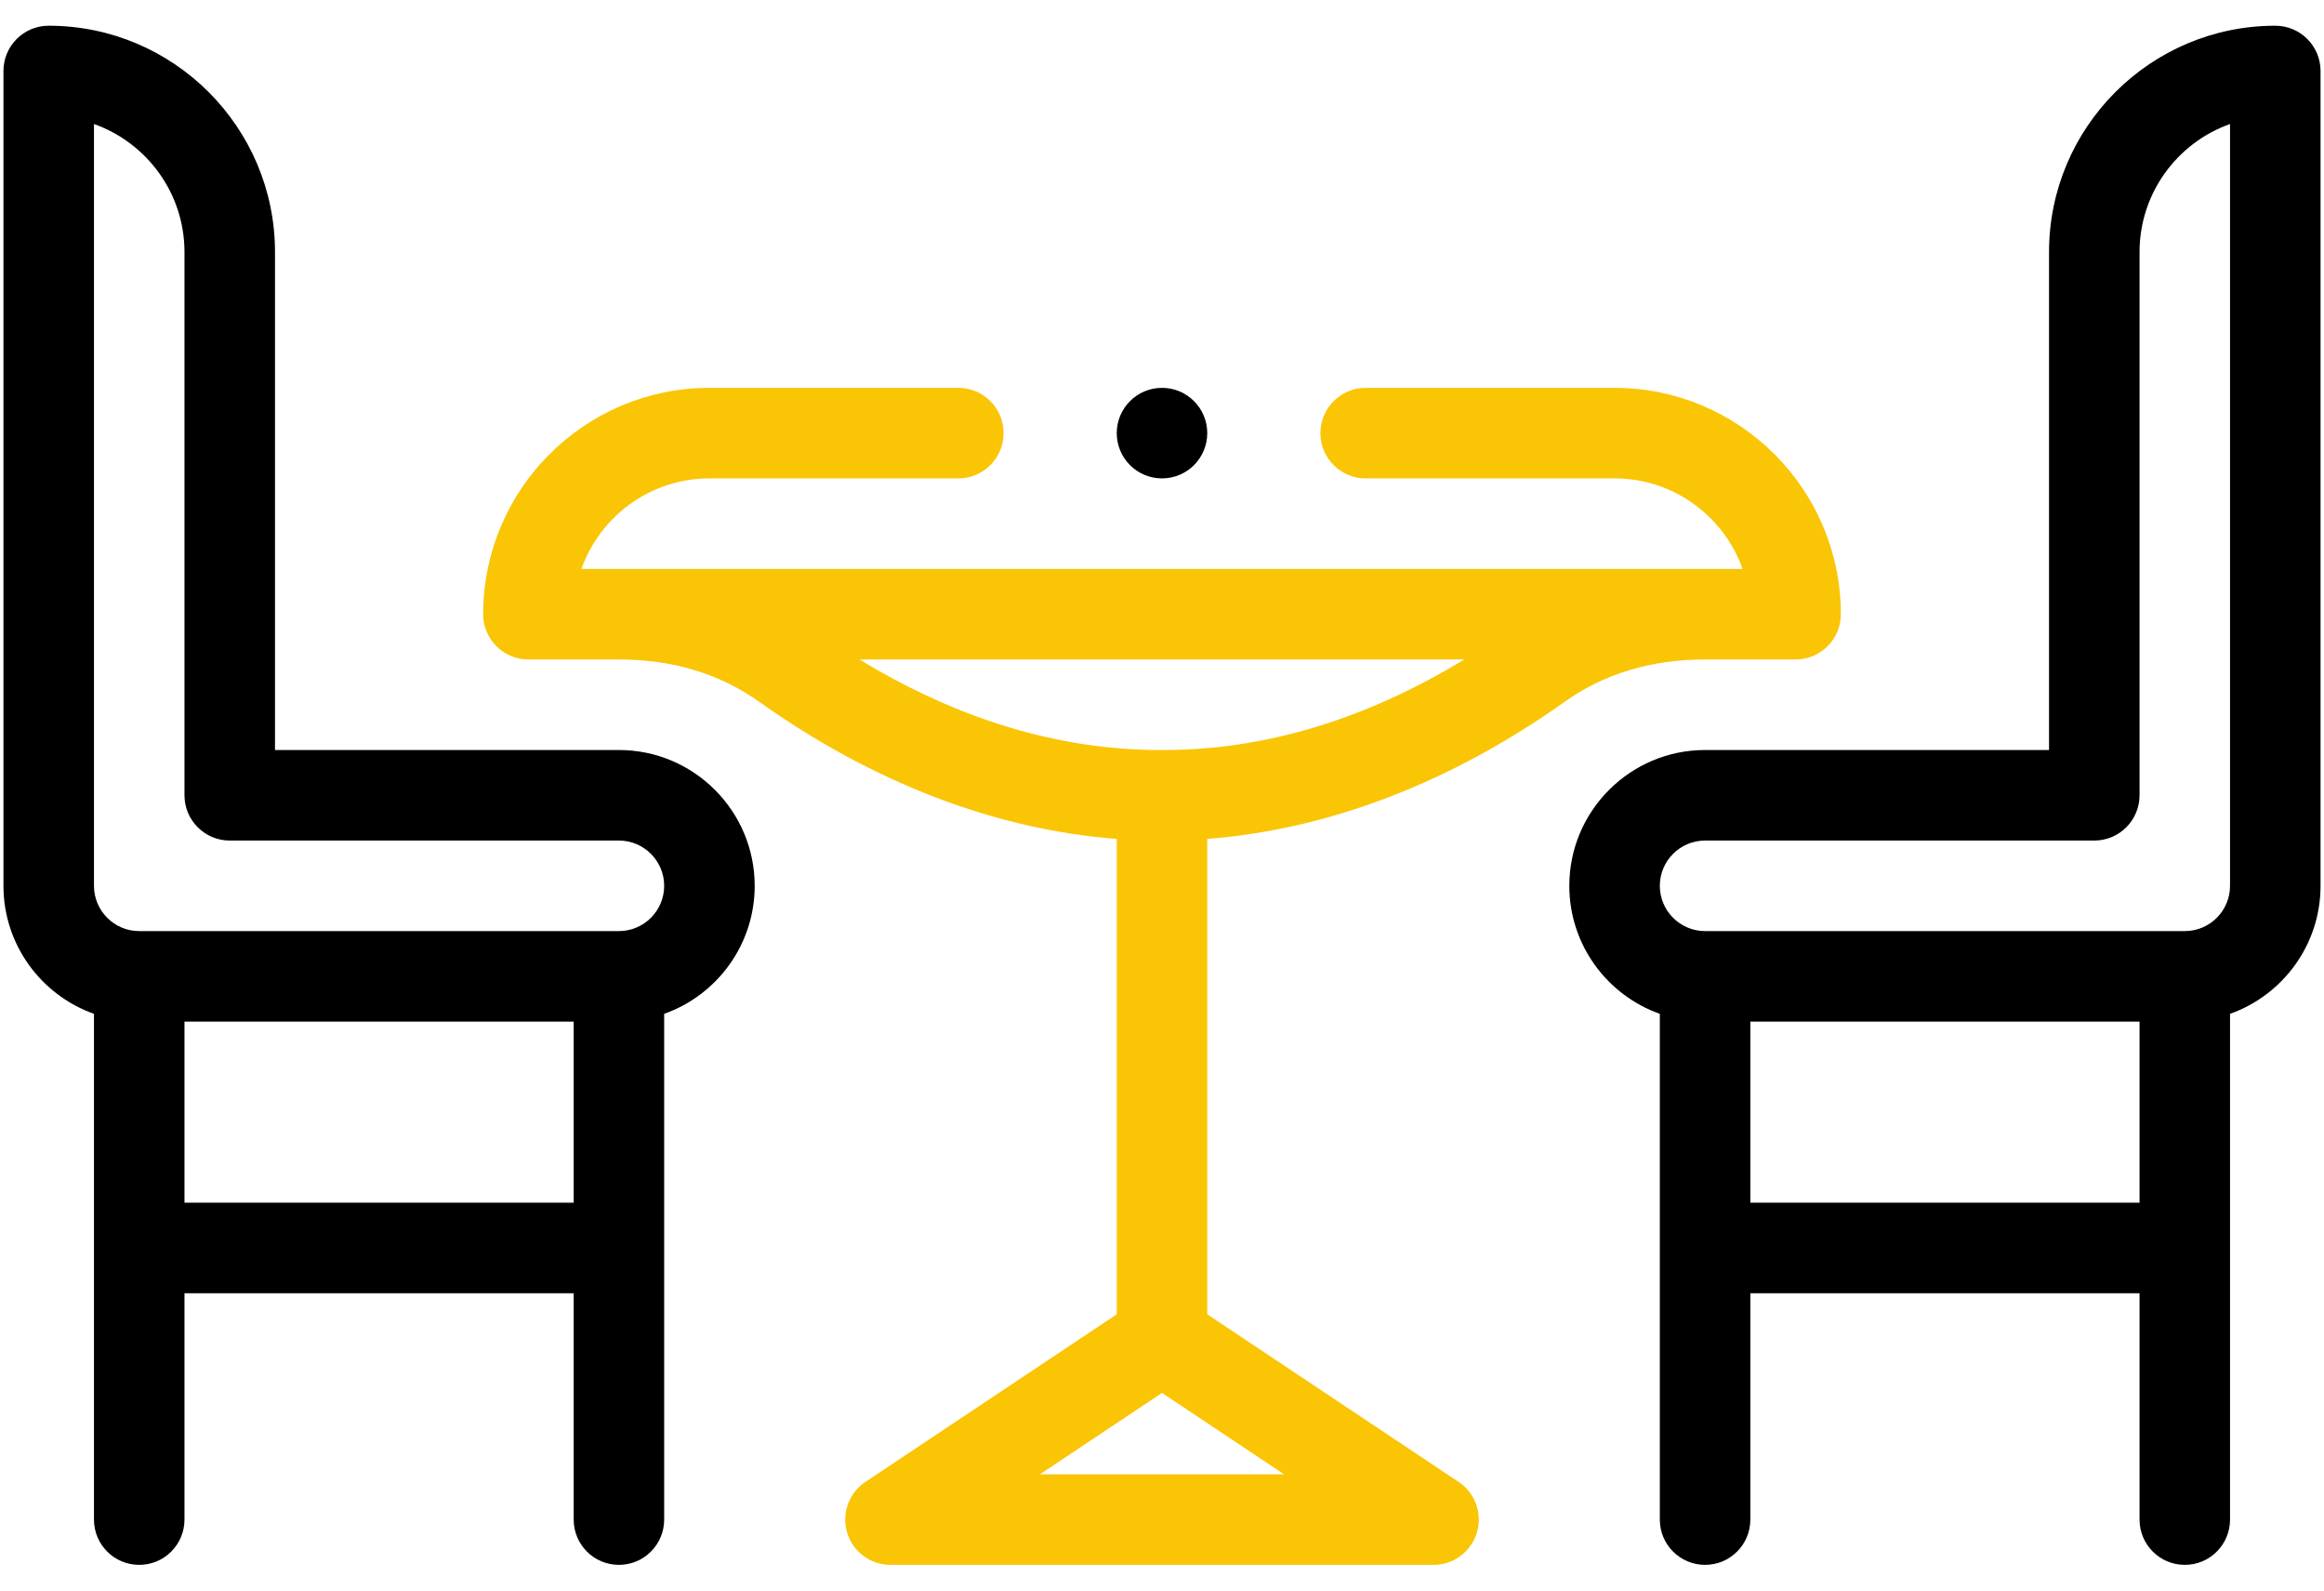 <svg width="76" height="52" viewBox="0 0 76 52" fill="none" xmlns="http://www.w3.org/2000/svg">
<path d="M51.173 22.94C52.463 22.024 54.006 21.56 55.76 21.56H58.72C59.537 21.56 60.2 20.898 60.2 20.08C60.2 16 56.88 12.68 52.8 12.68H44.66C43.843 12.68 43.18 13.343 43.18 14.16C43.18 14.978 43.843 15.64 44.66 15.64H52.8C54.73 15.64 56.375 16.878 56.986 18.6H19.014C19.625 16.878 21.271 15.64 23.2 15.64H31.34C32.158 15.64 32.82 14.978 32.82 14.16C32.82 13.343 32.158 12.68 31.34 12.68H23.2C19.12 12.68 15.8 16 15.8 20.08C15.8 20.898 16.463 21.56 17.28 21.56H20.241C21.993 21.56 23.535 22.025 24.823 22.941C28.554 25.593 32.569 27.128 36.52 27.426V42.968L28.299 48.448C27.757 48.81 27.515 49.484 27.704 50.108C27.893 50.733 28.468 51.16 29.12 51.16H46.88C47.532 51.16 48.108 50.733 48.297 50.108C48.486 49.484 48.244 48.81 47.701 48.448L39.48 42.968V27.425C43.427 27.126 47.441 25.592 51.173 22.94ZM47.886 21.56C44.655 23.524 41.357 24.52 38.061 24.52H37.934C34.634 24.52 31.336 23.524 28.107 21.56H47.886ZM34.008 48.2L38 45.539L41.992 48.2H34.008Z" fill="#FAC505"/>
<path d="M3.073 33.145V49.68C3.073 50.497 3.735 51.16 4.553 51.16C5.37 51.16 6.033 50.497 6.033 49.68V42.28H18.761V49.68C18.761 50.497 19.423 51.16 20.24 51.16C21.058 51.16 21.72 50.497 21.72 49.68V33.145C23.443 32.535 24.68 30.89 24.68 28.96C24.68 26.512 22.689 24.52 20.24 24.52H8.993V8.24C8.993 4.16 5.673 0.841 1.593 0.841C0.775 0.841 0.113 1.503 0.113 2.321V28.96C0.113 30.889 1.35 32.535 3.073 33.145ZM6.033 39.32V33.4H18.761V39.32H6.033ZM3.073 4.054C4.796 4.665 6.033 6.311 6.033 8.24V26C6.033 26.817 6.695 27.48 7.513 27.48H20.24C21.056 27.48 21.72 28.144 21.72 28.96C21.72 29.776 21.056 30.44 20.24 30.44H4.553C3.737 30.44 3.073 29.776 3.073 28.96V4.054Z" fill="black"/>
<path d="M38 15.64C38.818 15.64 39.48 14.978 39.48 14.16C39.48 13.343 38.818 12.68 38 12.68C37.183 12.68 36.52 13.343 36.52 14.16C36.52 14.978 37.183 15.64 38 15.64Z" fill="black"/>
<path d="M74.407 0.841C70.327 0.841 67.008 4.16 67.008 8.24V24.52H55.76C53.312 24.52 51.32 26.512 51.32 28.96C51.32 30.889 52.557 32.535 54.28 33.145V49.68C54.28 50.497 54.942 51.16 55.76 51.16C56.577 51.16 57.24 50.497 57.24 49.68V42.28H69.968V49.68C69.968 50.497 70.63 51.16 71.448 51.16C72.265 51.16 72.927 50.497 72.927 49.68V33.145C74.65 32.535 75.887 30.89 75.887 28.96V2.321C75.887 1.503 75.225 0.841 74.407 0.841ZM57.24 39.32V33.4H69.968V39.32H57.24ZM72.927 28.96C72.927 29.776 72.264 30.44 71.448 30.44H55.76C54.944 30.44 54.28 29.776 54.28 28.96C54.28 28.144 54.944 27.48 55.76 27.48H68.487C69.305 27.48 69.968 26.817 69.968 26V8.24C69.968 6.311 71.205 4.665 72.927 4.054V28.96Z" fill="black"/>
</svg>
